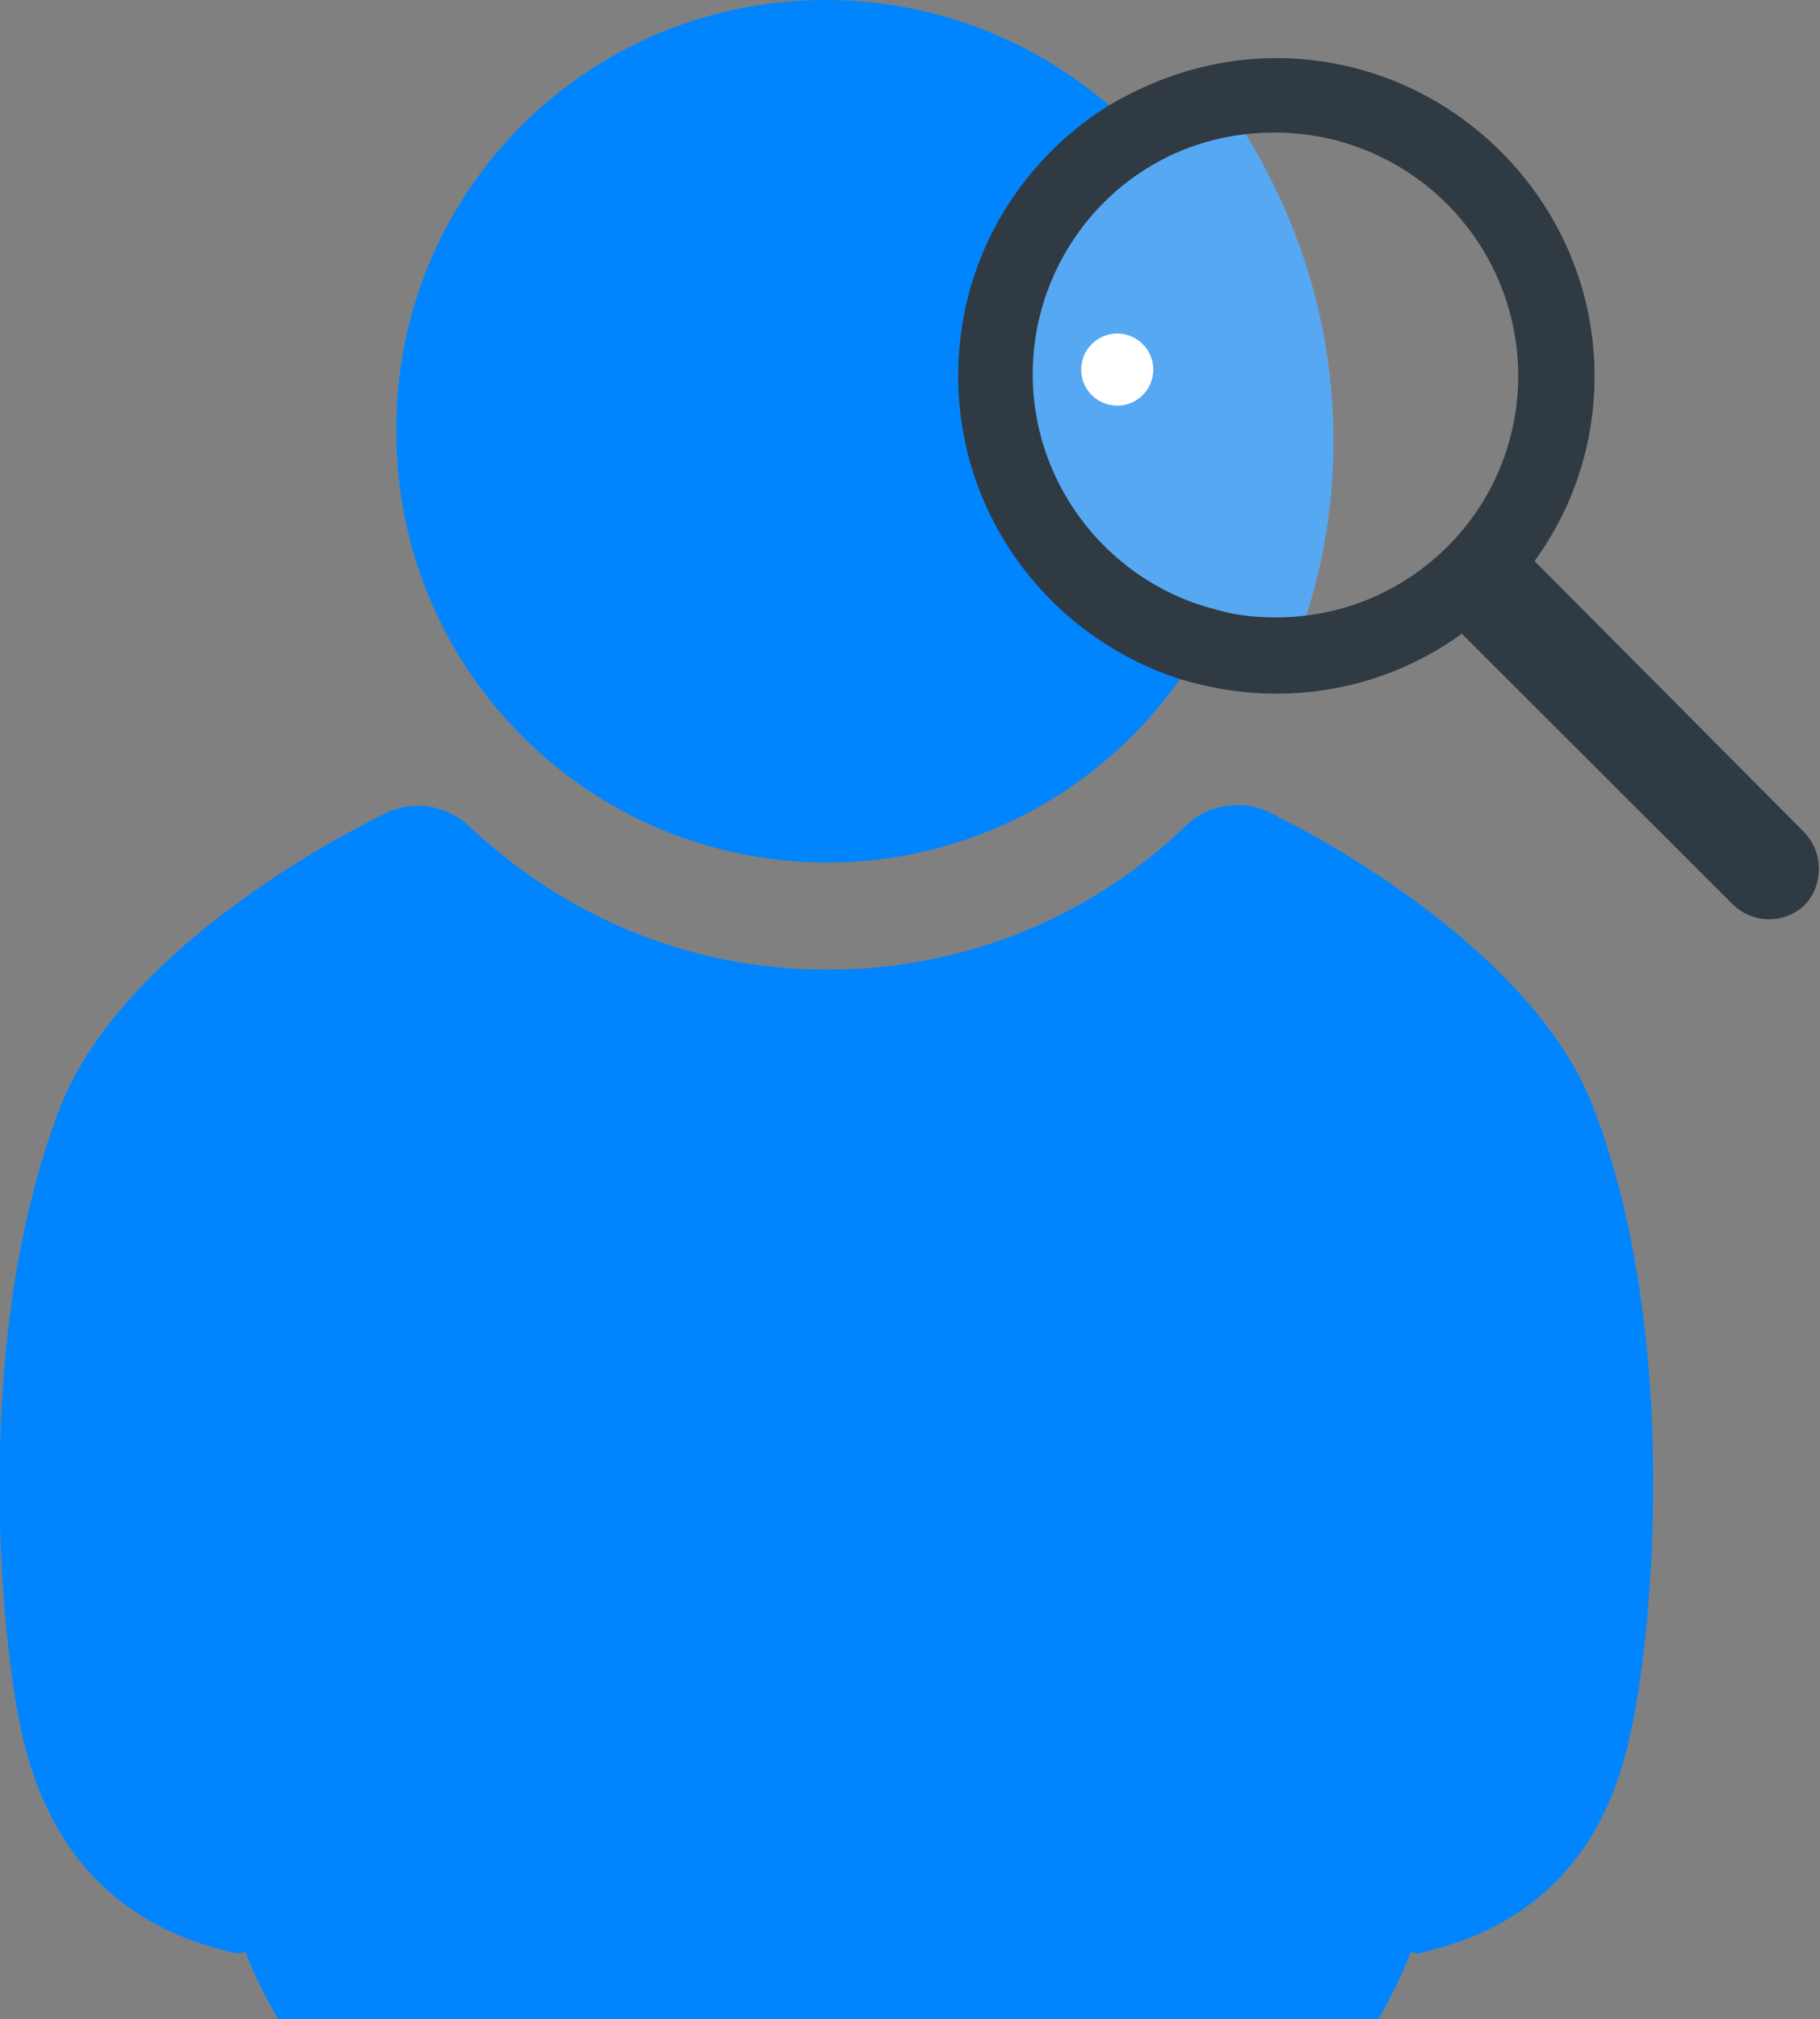<svg width="202" height="224" viewBox="0 0 202 224" fill="none" xmlns="http://www.w3.org/2000/svg">
<rect x="0" y="0" width="202" height="224" fill="#808080" stroke="none"/>
<g clip-path="url(#clip0)">
<path d="M135.204 67.885C133.994 70.504 132.581 72.921 130.967 75.338C122.289 87.626 107.962 95.683 91.818 95.683C65.382 95.683 43.992 74.331 43.992 47.942C43.79 21.352 65.18 0 91.616 0C103.724 0 114.621 4.432 123.097 11.684C125.316 13.496 127.334 15.712 128.949 17.928C120.473 22.36 114.621 31.424 114.621 41.698C114.621 54.389 123.5 64.863 135.204 67.885Z" fill="#0085FF"/>
<path d="M148 48.855C148 58.726 145.806 67.774 141.968 76C126.065 72.161 114 57.629 114 40.355C114 26.371 121.952 14.032 133.468 8C142.516 19.516 148 33.5 148 48.855Z" fill="#57A8F3"/>
<path d="M200.184 92.259L170.318 62.245C174.555 56.403 176.977 49.353 176.977 41.698C176.977 22.36 161.035 6.446 141.662 6.446C134.801 6.446 128.545 8.461 123.097 11.684C113.007 17.928 106.348 29.007 106.348 41.698C106.348 57.41 116.639 70.705 130.967 75.338C134.398 76.346 137.828 76.95 141.662 76.95C149.331 76.95 156.394 74.533 162.246 70.302L192.314 100.317C194.533 102.533 198.166 102.533 200.386 100.317C202.404 98.101 202.404 94.475 200.184 92.259ZM141.662 68.49C139.443 68.49 137.223 68.288 135.205 67.684C123.501 64.864 114.621 54.187 114.621 41.497C114.621 31.223 120.474 22.159 128.949 17.727C132.783 15.713 137.021 14.705 141.461 14.705C156.394 14.705 168.502 26.792 168.502 41.698C168.502 56.605 156.394 68.49 141.662 68.49Z" fill="#303A43"/>
<path d="M25.629 216.547C26.235 216.748 26.638 216.748 27.244 216.547C28.253 219.165 29.463 221.583 30.876 224H152.964C154.376 221.583 155.587 219.165 156.596 216.547C157 216.748 157.605 216.748 158.009 216.547C171.933 213.324 178.39 203.856 180.812 192.978C183.435 182.101 186.664 148.057 176.776 122.676C170.117 105.554 146.506 92.863 141.865 90.647C138.838 88.633 134.398 88.834 131.573 91.654C121.281 101.525 107.357 107.568 91.819 107.568C76.28 107.568 62.558 101.525 52.065 91.654C49.441 89.237 45.607 88.633 42.378 90.446C42.378 90.446 14.127 103.741 6.66 122.878C-3.228 148.46 0.001 182.302 2.624 193.18C5.247 203.856 11.705 213.324 25.629 216.547Z" fill="#0085FF"/>
<circle cx="124" cy="41" r="4" fill="white"/>
</g>
<defs>
<clipPath id="clip0">
<rect width="202" height="224" fill="white"/>
</clipPath>
</defs>
</svg>
